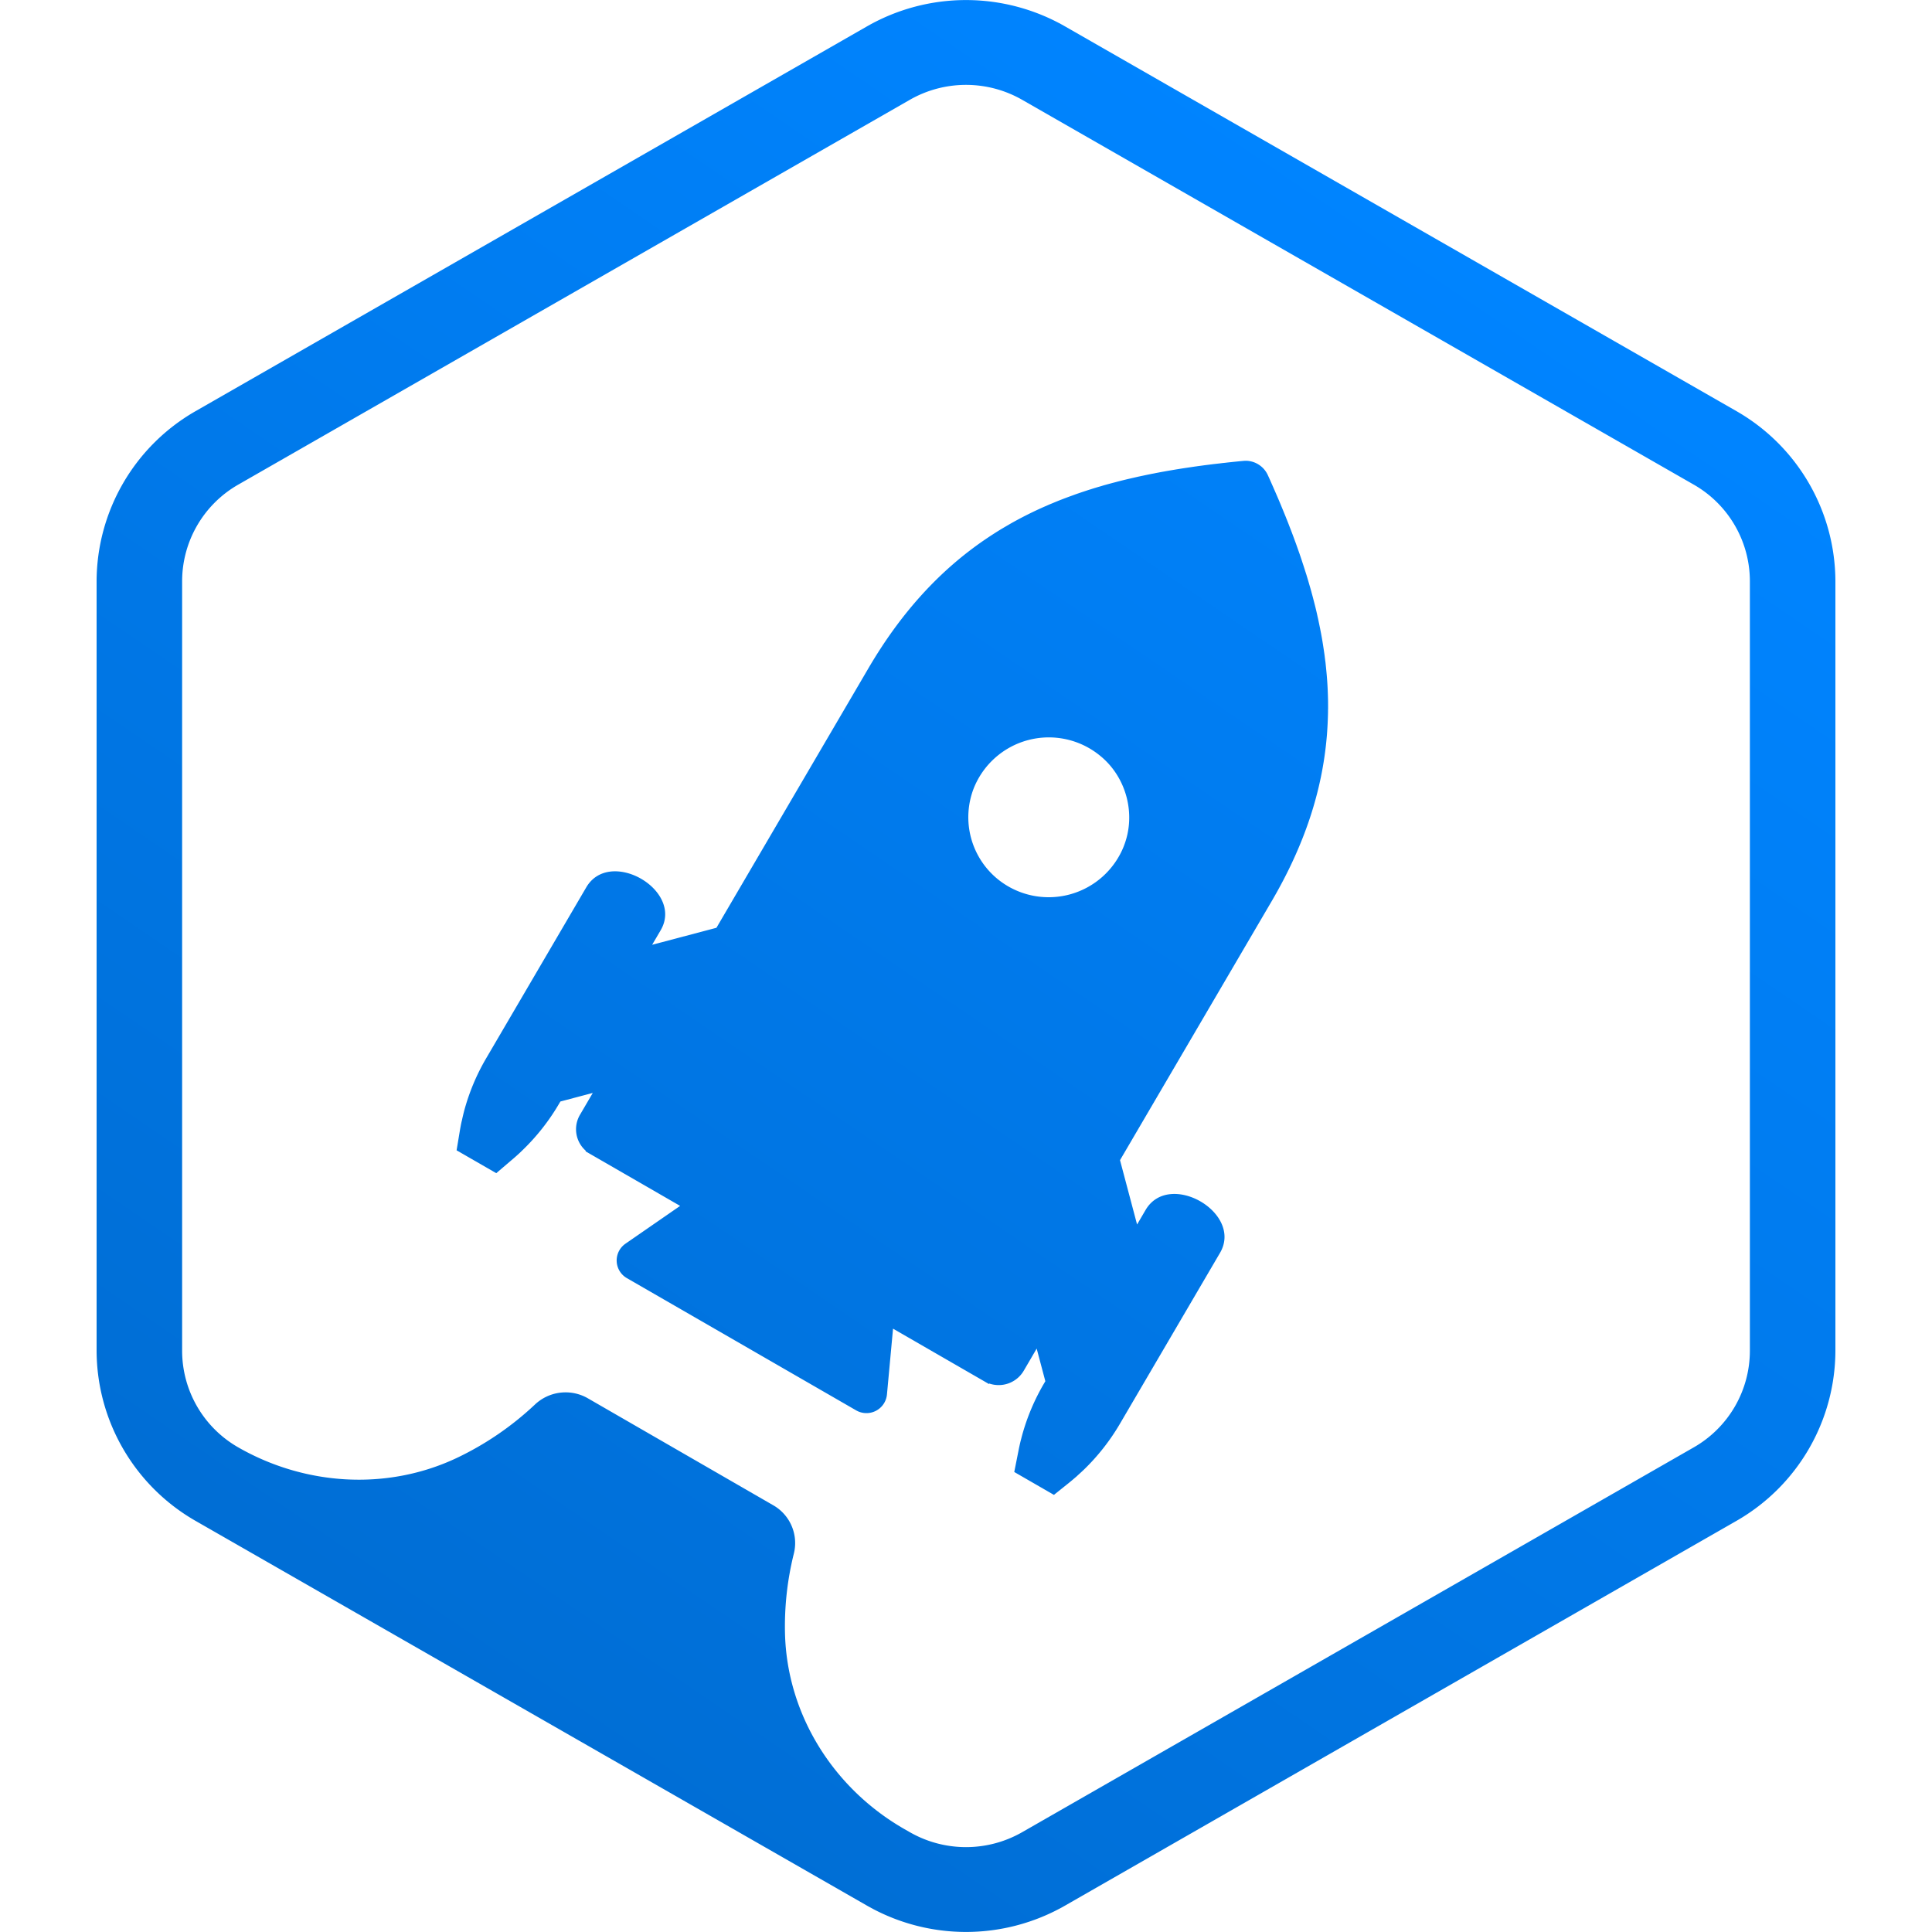 <svg
	width="60"
	height="60"
	viewBox="0 0 54 60"
	xmlns="http://www.w3.org/2000/svg"
>
	<title>
		logo_rocket_solo
	</title>
	<defs>
		<linearGradient
			x1="73.152%"
			y1="9.982%"
			x2="25.045%"
			y2="88.805%"
			id="a"
		>
			<stop
				stop-color="#0084FF"
				offset="0%"
			/>
			<stop
				stop-color="#006ED5"
				offset="100%"
			/>
		</linearGradient>
	</defs>
	<path
		d="M116.344 41.95a3.458 3.458 0 0 1-1.744 3L93.745 56.9a3.513 3.513 0 0 1-3.49 0l-.17-.097c-2.198-1.26-3.64-3.546-3.706-6.066a9.352 9.352 0 0 1 .273-2.482 1.352 1.352 0 0 0-.632-1.504l-2.889-1.667-2.877-1.66a1.387 1.387 0 0 0-1.645.199 9.464 9.464 0 0 1-2.44 1.663c-2.161 1.013-4.698.85-6.769-.336a3.458 3.458 0 0 1-1.744-3v-23.9a3.46 3.46 0 0 1 1.744-3L90.255 3.1a3.513 3.513 0 0 1 3.49 0L114.6 15.05a3.457 3.457 0 0 1 1.744 3v23.9zm-.417-29.182A6.108 6.108 0 0 1 119 18.05v23.9a6.107 6.107 0 0 1-3.073 5.282l-20.854 11.95a6.192 6.192 0 0 1-6.146 0l-20.854-11.95A6.109 6.109 0 0 1 65 41.952v-23.9a6.106 6.106 0 0 1 3.073-5.283L88.927.818a6.193 6.193 0 0 1 6.146 0l20.854 11.95zM96.903 26.274a2.51 2.51 0 0 1-3.916 1.03 2.481 2.481 0 0 1-.75-2.814 2.51 2.51 0 0 1 3.915-1.03c.83.663 1.14 1.83.75 2.814zm6.334-4.747a10.613 10.613 0 0 0-.053-.76l-.002-.023-.018-.173-.008-.056-.009-.072c-.006-.044-.01-.088-.017-.133l-.026-.176-.02-.13a9.862 9.862 0 0 0-.046-.269l-.014-.075a9.958 9.958 0 0 1-.026-.136l-.034-.164-.027-.13-.02-.087-.014-.066a10.902 10.902 0 0 0-.092-.377 25.69 25.69 0 0 0-.048-.185l-.03-.11-.01-.04c-.01-.031-.018-.062-.027-.094l-.04-.137c-.028-.1-.058-.198-.088-.297l-.007-.02-.038-.12-.039-.122-.03-.09-.024-.075-.034-.102-.033-.097-.058-.165-.026-.073-.031-.088-.039-.105a21.123 21.123 0 0 0-.041-.112l-.049-.13-.024-.064-.03-.076-.06-.156-.046-.116a1.903 1.903 0 0 1-.014-.034l-.015-.039-.034-.083-.047-.115-.066-.16a.122.122 0 0 0-.008-.02l-.021-.05-.018-.043a18.631 18.631 0 0 0-.072-.169l-.046-.106-.035-.08-.033-.076-.013-.03-.04-.09c-.04-.092-.081-.185-.124-.277a.762.762 0 0 0-.643-.443.817.817 0 0 0-.12.003c-.102.009-.204.02-.305.03l-.092.01c-.013 0-.026.003-.039.004-.027.003-.054.005-.08.009l-.09.01c-.038.003-.074.008-.112.013l-.187.021-.045.005c-.018.003-.036.006-.056.007l-.018.003-.176.022-.123.017-.092.012-.038.006-.04.005-.12.018-.17.025-.08.012-.069.011-.138.022-.117.02-.112.019-.092.016-.077.014c-.057.01-.115.02-.172.032-.034.006-.068.012-.102.02l-.106.02-.079.016-.092.019-.127.027-.123.026-.02.005-.305.07-.14.034-.096.024a.88.88 0 0 1-.039.01l-.112.03a15.132 15.132 0 0 0-.37.1l-.05.016-.14.04c-.022.007-.044.015-.066.02l-.086.027c-.016.006-.034.01-.05.017h-.003a3.18 3.18 0 0 0-.074.023l-.16.053h-.001l-.003.001-.129.044-.073.025-.192.07-.066.024-.123.046-.167.065-.124.051-.067.028-.054.022c-.054.022-.107.046-.16.07-.008.002-.015.006-.023.009a11.828 11.828 0 0 0-1.08.542l-.073.043-.04.023-.008.005a8.526 8.526 0 0 0-.374.228 13.479 13.479 0 0 0-.292.193c-1.387.95-2.587 2.24-3.618 4.002l-4.713 8.048-1.997.528.264-.45c.73-1.246-1.581-2.578-2.31-1.334L77.1 32.864a6.623 6.623 0 0 0-.695 1.673v.001a6.953 6.953 0 0 0-.06.257l-.01.039c-.022.099-.04.199-.057.3l-.098.59 1.232.71.522-.446h.001a7.21 7.21 0 0 0 .197-.176l.104-.1a6.689 6.689 0 0 0 1.12-1.424l.048-.08 1.005-.266-.398.68a.888.888 0 0 0 .183 1.118l-.01.015.153.088 2.785 1.607-1.696 1.173a.633.633 0 0 0 .045 1.072l7.117 4.105a.64.64 0 0 0 .957-.49l.189-2.047 2.827 1.631.152.088.01-.015a.903.903 0 0 0 1.07-.397l.402-.688.269 1.013-.047.08a6.67 6.67 0 0 0-.666 1.569v-.001l-.027.102c-.011.047-.025.094-.036.14-.02.084-.038.168-.055.253l-.001.006-.133.67 1.232.711.47-.377c.079-.064.156-.13.233-.196l.037-.035c.063-.057.126-.114.188-.173a6.68 6.68 0 0 0 1.121-1.427l3.108-5.307c.729-1.245-1.582-2.578-2.311-1.333l-.264.451-.53-1.998 4.708-8.039c1.031-1.76 1.567-3.434 1.712-5.1l.007-.08a12.304 12.304 0 0 0 .033-.704v-.055c.002-.028.002-.056.002-.084l-.001-.192a15.776 15.776 0 0 0-.007-.249z"
		transform="translate(-65)"
		fill="url(#a)"
		fill-rule="evenodd"
	/>
</svg>